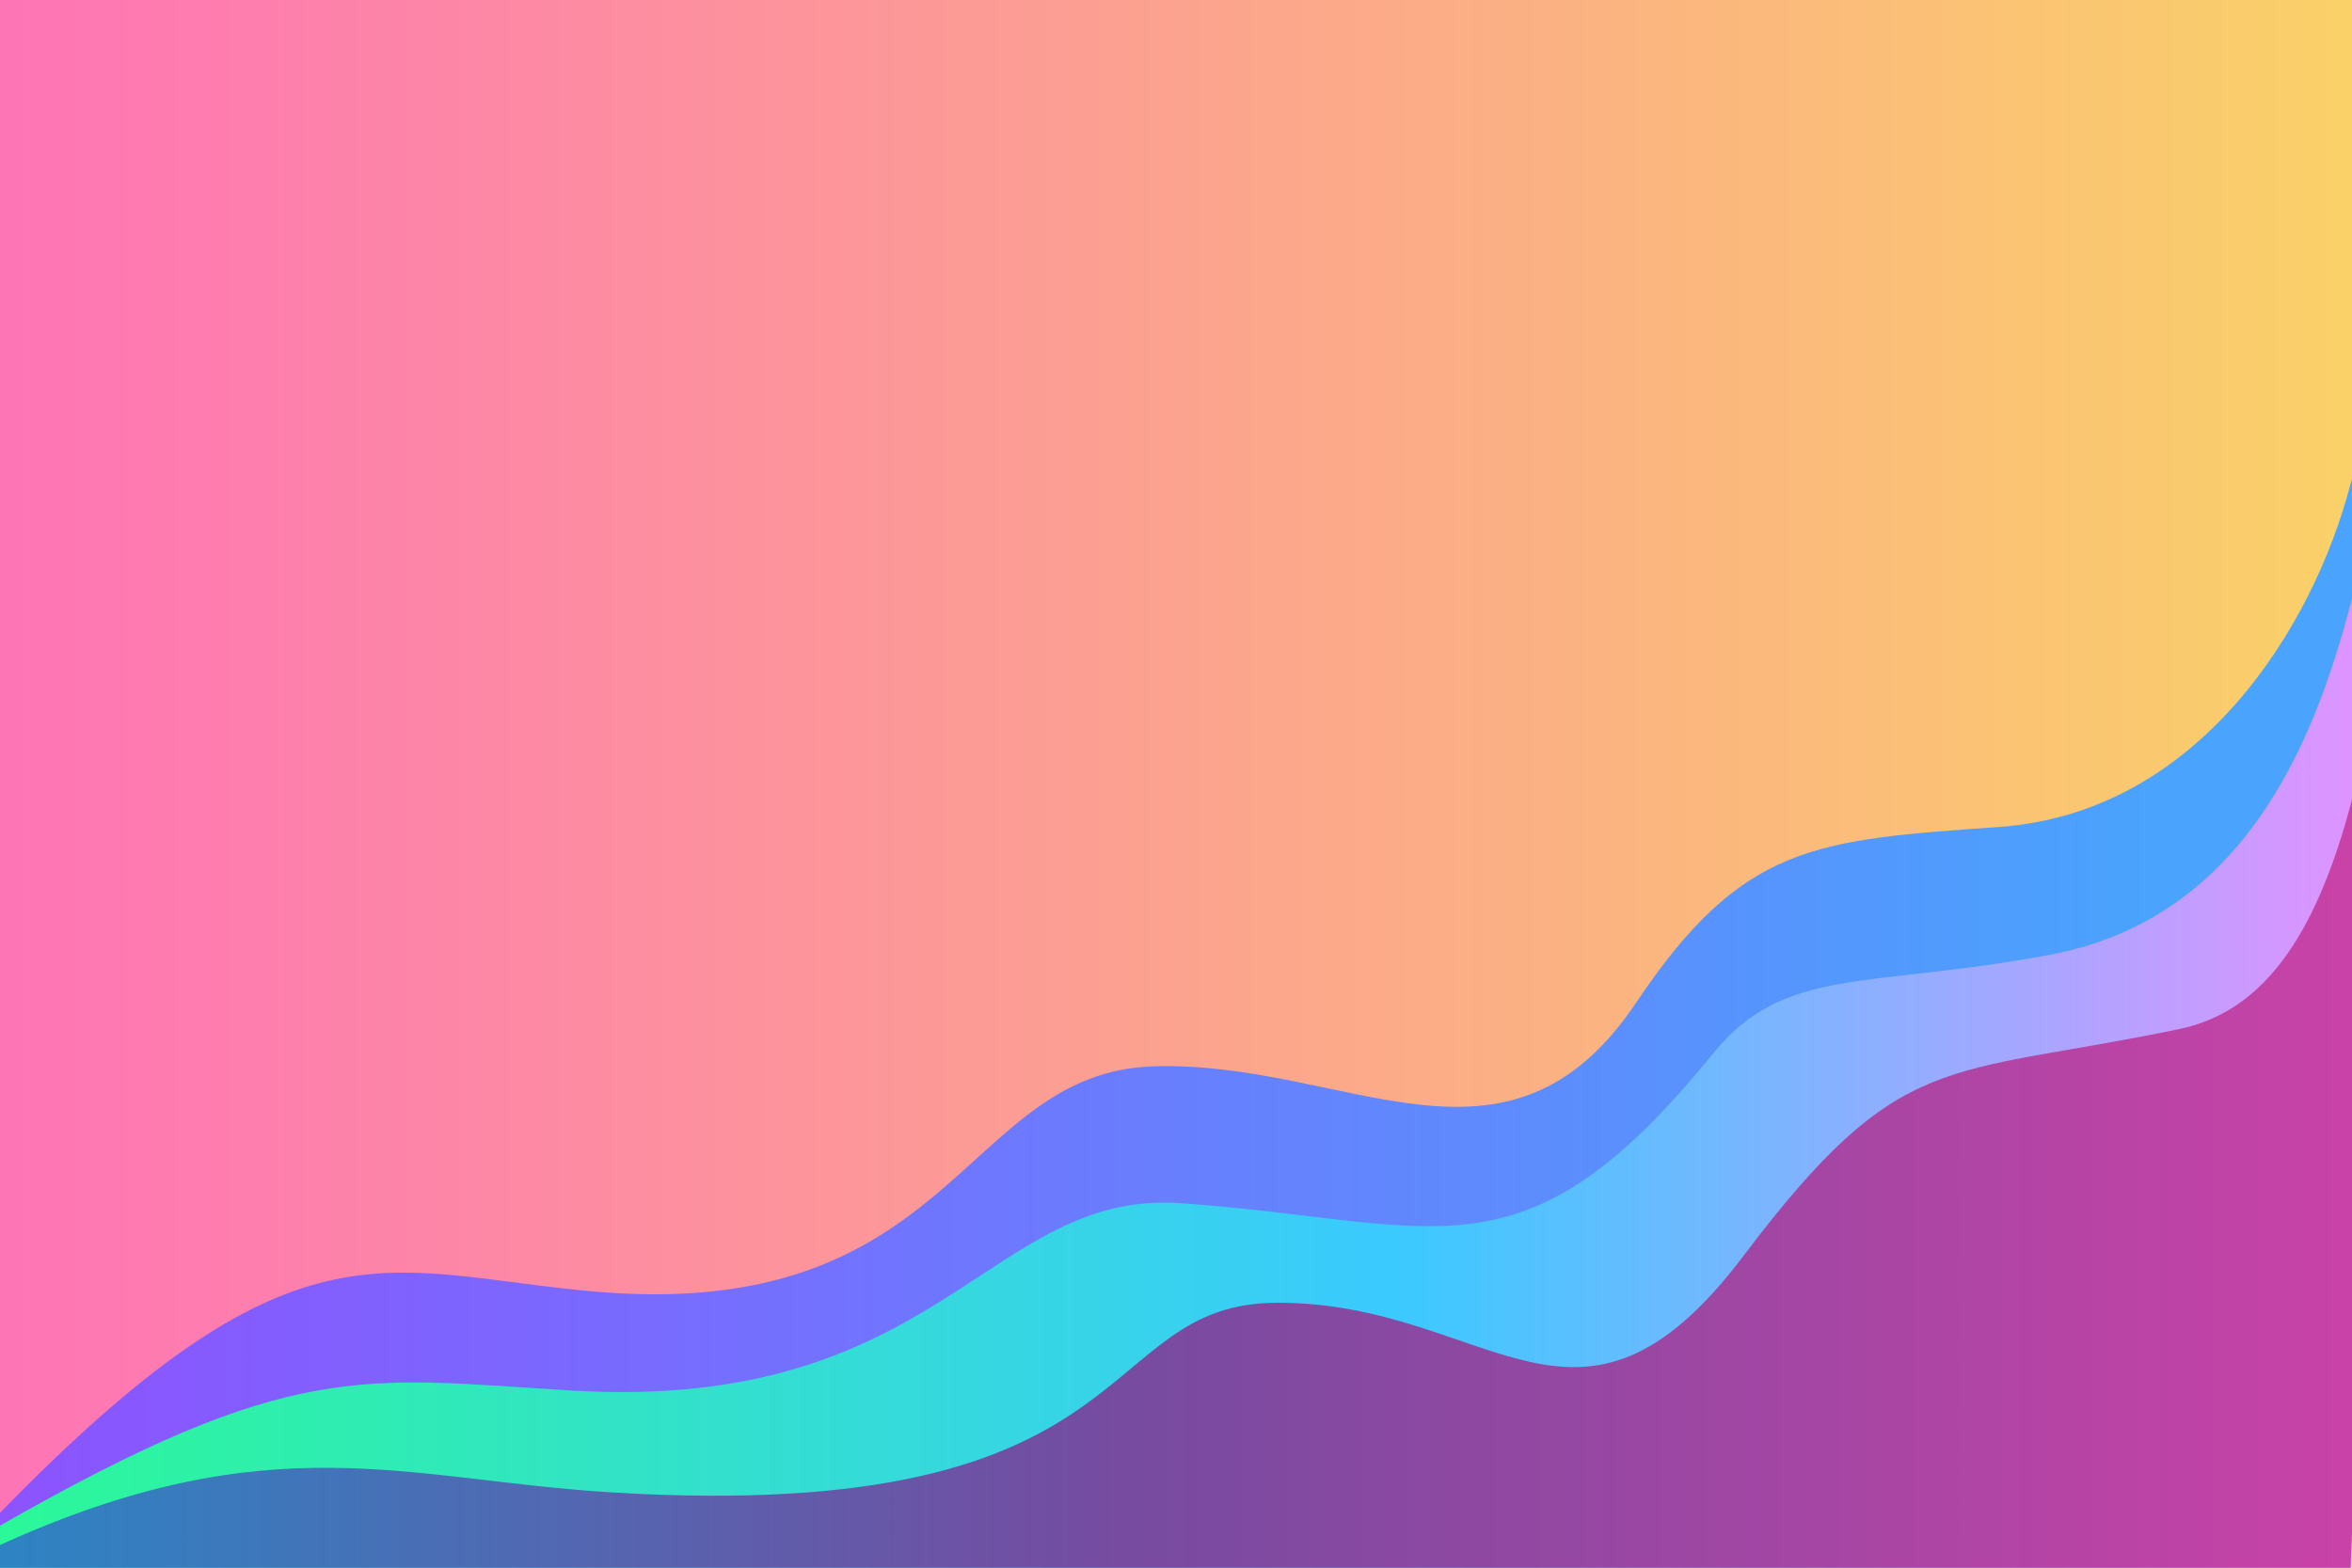 <svg xmlns="http://www.w3.org/2000/svg" xmlns:xlink="http://www.w3.org/1999/xlink" width="3000" height="2000" viewBox="0 0 3000 2000">
<defs>
    <style>
      .cls-1 {
        fill: url(#linear-gradient);
      }

      .cls-2, .cls-3, .cls-4 {
        fill-rule: evenodd;
      }

      .cls-2 {
        fill: url(#linear-gradient-2);
      }

      .cls-3 {
        fill: url(#linear-gradient-3);
      }

      .cls-4 {
        fill: url(#linear-gradient-4);
      }
    </style>
    <linearGradient id="linear-gradient" x1="-20" y1="999" x2="3016" y2="999" gradientUnits="userSpaceOnUse">
      <stop offset="0" stop-color="#fe74b6"/>
      <stop offset="1" stop-color="#fad168"/>
    </linearGradient>
    <linearGradient id="linear-gradient-2" x1="-3.656" y1="1303.031" x2="3019.38" y2="1303.031" gradientUnits="userSpaceOnUse">
      <stop offset="0" stop-color="#8c53fe"/>
      <stop offset="0.91" stop-color="#4aa3fd"/>
      <stop offset="1" stop-color="#4aa3fd"/>
    </linearGradient>
    <linearGradient id="linear-gradient-3" x1="-4.406" y1="1378.781" x2="3019.34" y2="1378.781" gradientUnits="userSpaceOnUse">
      <stop offset="0" stop-color="#2bf898"/>
      <stop offset="0.588" stop-color="#3acafe"/>
      <stop offset="1" stop-color="#e193ff"/>
    </linearGradient>
    <linearGradient id="linear-gradient-4" x1="-5.219" y1="1501.69" x2="3020.84" y2="1501.69" gradientUnits="userSpaceOnUse">
      <stop offset="0" stop-color="#2d84c3"/>
      <stop offset="0.472" stop-color="#764ba0"/>
      <stop offset="1" stop-color="#ca42a7"/>
    </linearGradient>
  </defs>
  <rect class="cls-1" x="-20" y="-16" width="3036" height="2030"/>
  <path id="Gradient_Fill_1" data-name="Gradient Fill 1" class="cls-2" d="M0,1930c374.85-385.29,486.05-308.06,750-283,469.39,44.56,475.21-278.95,721.43-286.61,246.4-7.68,450.51,164.91,615.57-81.39,135.64-202.39,227.55-207.34,463-224,253.52-17.94,399.98-253.414,448-437s0,1385,0,1385L-1,2000C-0.234,1999.42-8.021,1969.41,0,1930Z"/>
  <path id="Gradient_Fill_2" data-name="Gradient Fill 2" class="cls-3" d="M-1,1947c375.365-215.13,465.334-188.79,730-173,471.39,28.12,531.26-256.15,777-239,330.48,23.07,435.18,109.64,679-191,91.22-112.48,198.02-82.38,430-126,243.16-45.72,334.98-263.414,383-447s0,1232,0,1232L-1,2000C-0.234,1999.42-9.021,1986.41-1,1947Z"/>
  <path id="Gradient_Fill_3" data-name="Gradient Fill 3" class="cls-4" d="M-2,1972c347.139-158.6,520.9-83.81,783-68,690.99,41.69,609.27-242,849-242,270.61,0,382.68,219.9,594-60,201.09-266.35,254.91-226.8,555-289,102.32-21.21,172.98-109.41,221-293s-2,983-2,983L-1,2000C-0.234,1999.42-10.021,2011.41-2,1972Z"/>
</svg>
